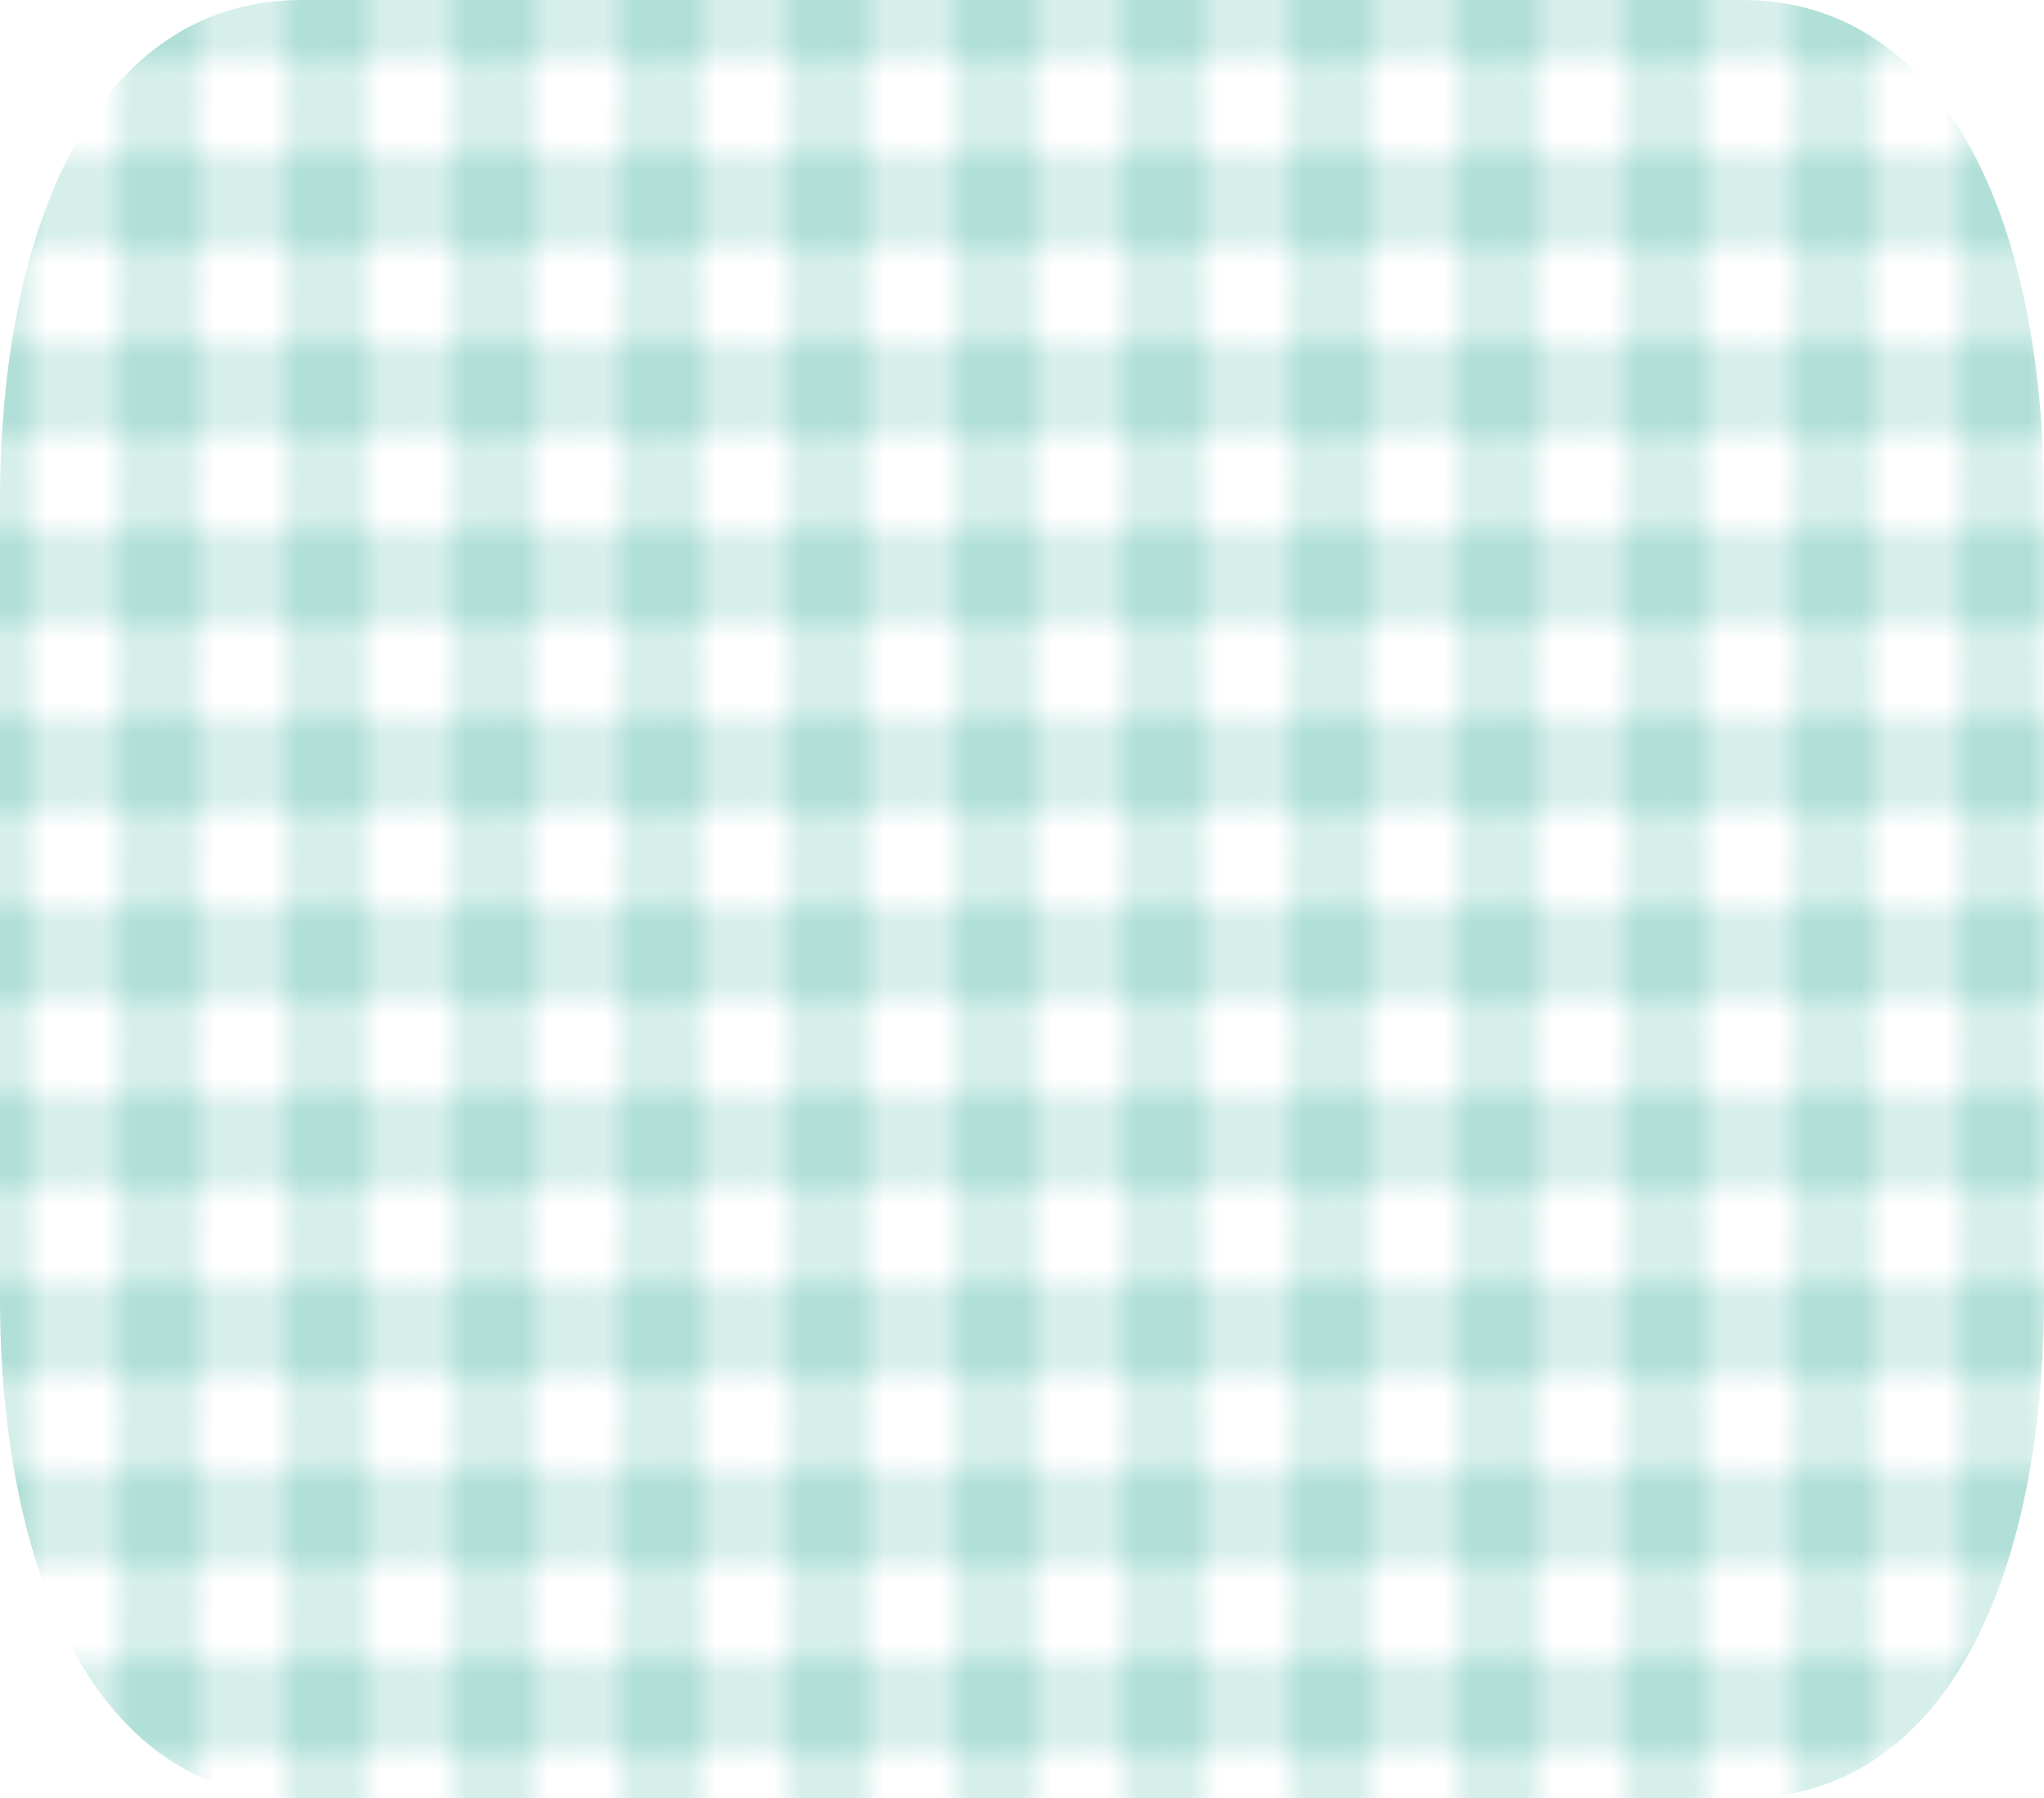 <svg viewBox="0 0 65.2 57.36" xmlns="http://www.w3.org/2000/svg" xmlns:xlink="http://www.w3.org/1999/xlink"><pattern id="a" height="5.97" patternTransform="matrix(.89 0 0 -1 -33.65 16306.97)" patternUnits="userSpaceOnUse" viewBox="0 0 5.97 5.97" width="5.97"><path d="m0 0h5.97v5.97h-5.97z" fill="none"/><path d="m0 2.99h2.99v2.99h-2.99z" fill="#b0e0d8"/><path d="m2.99 2.99h2.99v2.99h-2.99z" fill="#b0e0d8" opacity=".5"/><path d="m0 0h2.99v2.99h-2.99z" fill="#b0e0d8" opacity=".5"/></pattern><path d="m55.56 57.36h-45.93c-6.57 0-9.63-7.18-9.63-16v-25.36c0-8.83 3.06-16 9.63-16h45.93c6.57 0 9.64 7.17 9.64 16v25.36c0 8.82-3.07 16-9.64 16" fill="url(#a)"/></svg>
